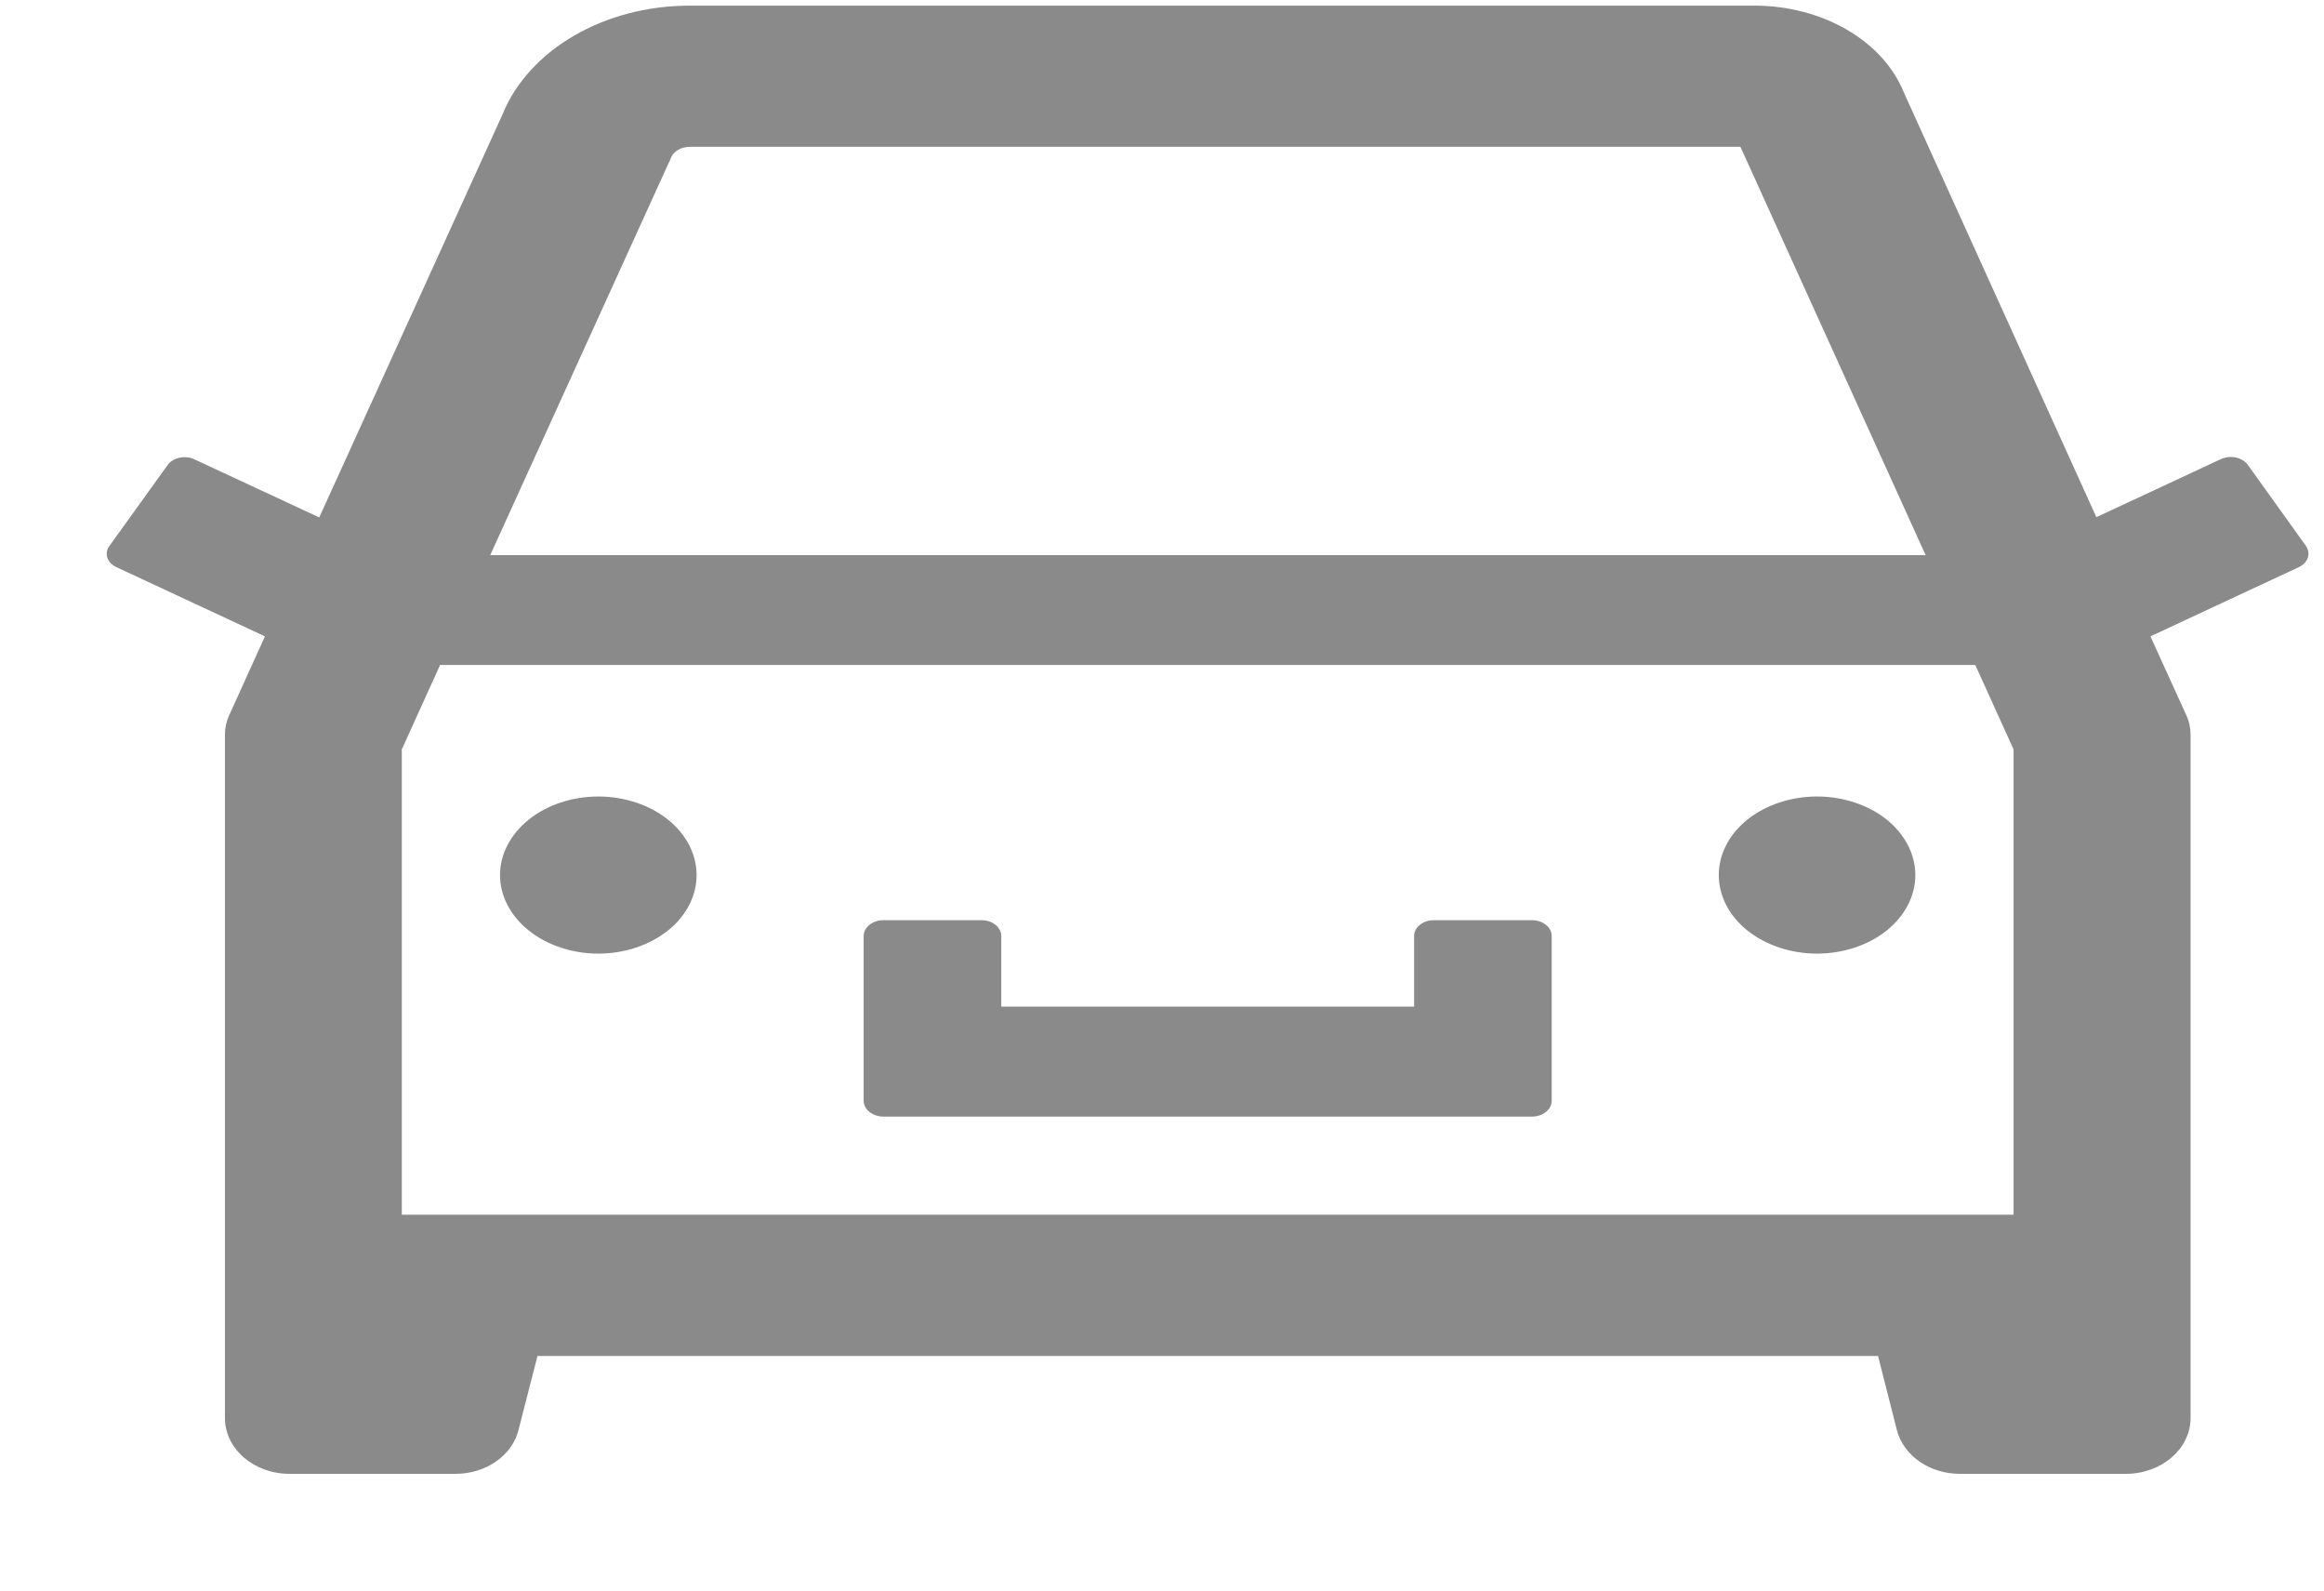 <svg width="19" height="13" viewBox="0 0 19 13" fill="none" xmlns="http://www.w3.org/2000/svg">
<path d="M7.222 9.126H12.525C12.614 9.126 12.686 9.068 12.686 8.997V7.65C12.686 7.579 12.614 7.521 12.525 7.521H11.722C11.633 7.521 11.561 7.579 11.561 7.65V8.227H8.186V7.65C8.186 7.579 8.114 7.521 8.026 7.521H7.222C7.134 7.521 7.061 7.579 7.061 7.65V8.997C7.061 9.068 7.134 9.126 7.222 9.126ZM14.052 7.152C14.052 7.322 14.136 7.486 14.287 7.606C14.438 7.726 14.642 7.794 14.855 7.794C15.069 7.794 15.273 7.726 15.424 7.606C15.574 7.486 15.659 7.322 15.659 7.152C15.659 6.982 15.574 6.819 15.424 6.698C15.273 6.578 15.069 6.51 14.855 6.51C14.642 6.51 14.438 6.578 14.287 6.698C14.136 6.819 14.052 6.982 14.052 7.152ZM18.853 4.463L18.377 3.799C18.355 3.77 18.32 3.748 18.279 3.739C18.238 3.731 18.195 3.735 18.158 3.752L17.139 4.227L15.566 0.758C15.483 0.551 15.32 0.371 15.1 0.243C14.88 0.115 14.615 0.046 14.343 0.046H5.639C4.942 0.046 4.323 0.405 4.108 0.936L2.61 4.229L1.589 3.754C1.553 3.737 1.509 3.732 1.468 3.741C1.427 3.75 1.392 3.771 1.371 3.8L0.894 4.463C0.85 4.524 0.876 4.601 0.953 4.636L2.166 5.201L1.875 5.843C1.851 5.894 1.839 5.949 1.839 6.003V11.59C1.839 11.842 2.076 12.046 2.367 12.046H3.725C3.972 12.046 4.187 11.897 4.239 11.688L4.394 11.083H15.354L15.508 11.688C15.562 11.897 15.775 12.046 16.023 12.046H17.38C17.672 12.046 17.909 11.842 17.909 11.59V6.003C17.909 5.949 17.897 5.894 17.873 5.843L17.581 5.201L18.793 4.636C18.829 4.62 18.856 4.592 18.867 4.56C18.878 4.527 18.873 4.492 18.853 4.463ZM16.462 6.125V9.928H3.285V6.125L3.598 5.435H16.149L16.462 6.125ZM5.468 1.329L5.478 1.309L5.486 1.288C5.509 1.235 5.569 1.2 5.639 1.2H14.229L15.743 4.537H4.008L5.468 1.329ZM4.088 7.152C4.088 7.322 4.173 7.486 4.324 7.606C4.474 7.726 4.679 7.794 4.892 7.794C5.105 7.794 5.309 7.726 5.46 7.606C5.611 7.486 5.695 7.322 5.695 7.152C5.695 6.982 5.611 6.819 5.46 6.698C5.309 6.578 5.105 6.51 4.892 6.51C4.679 6.51 4.474 6.578 4.324 6.698C4.173 6.819 4.088 6.982 4.088 7.152Z" fill="black" fill-opacity="0.46"/>
</svg>
